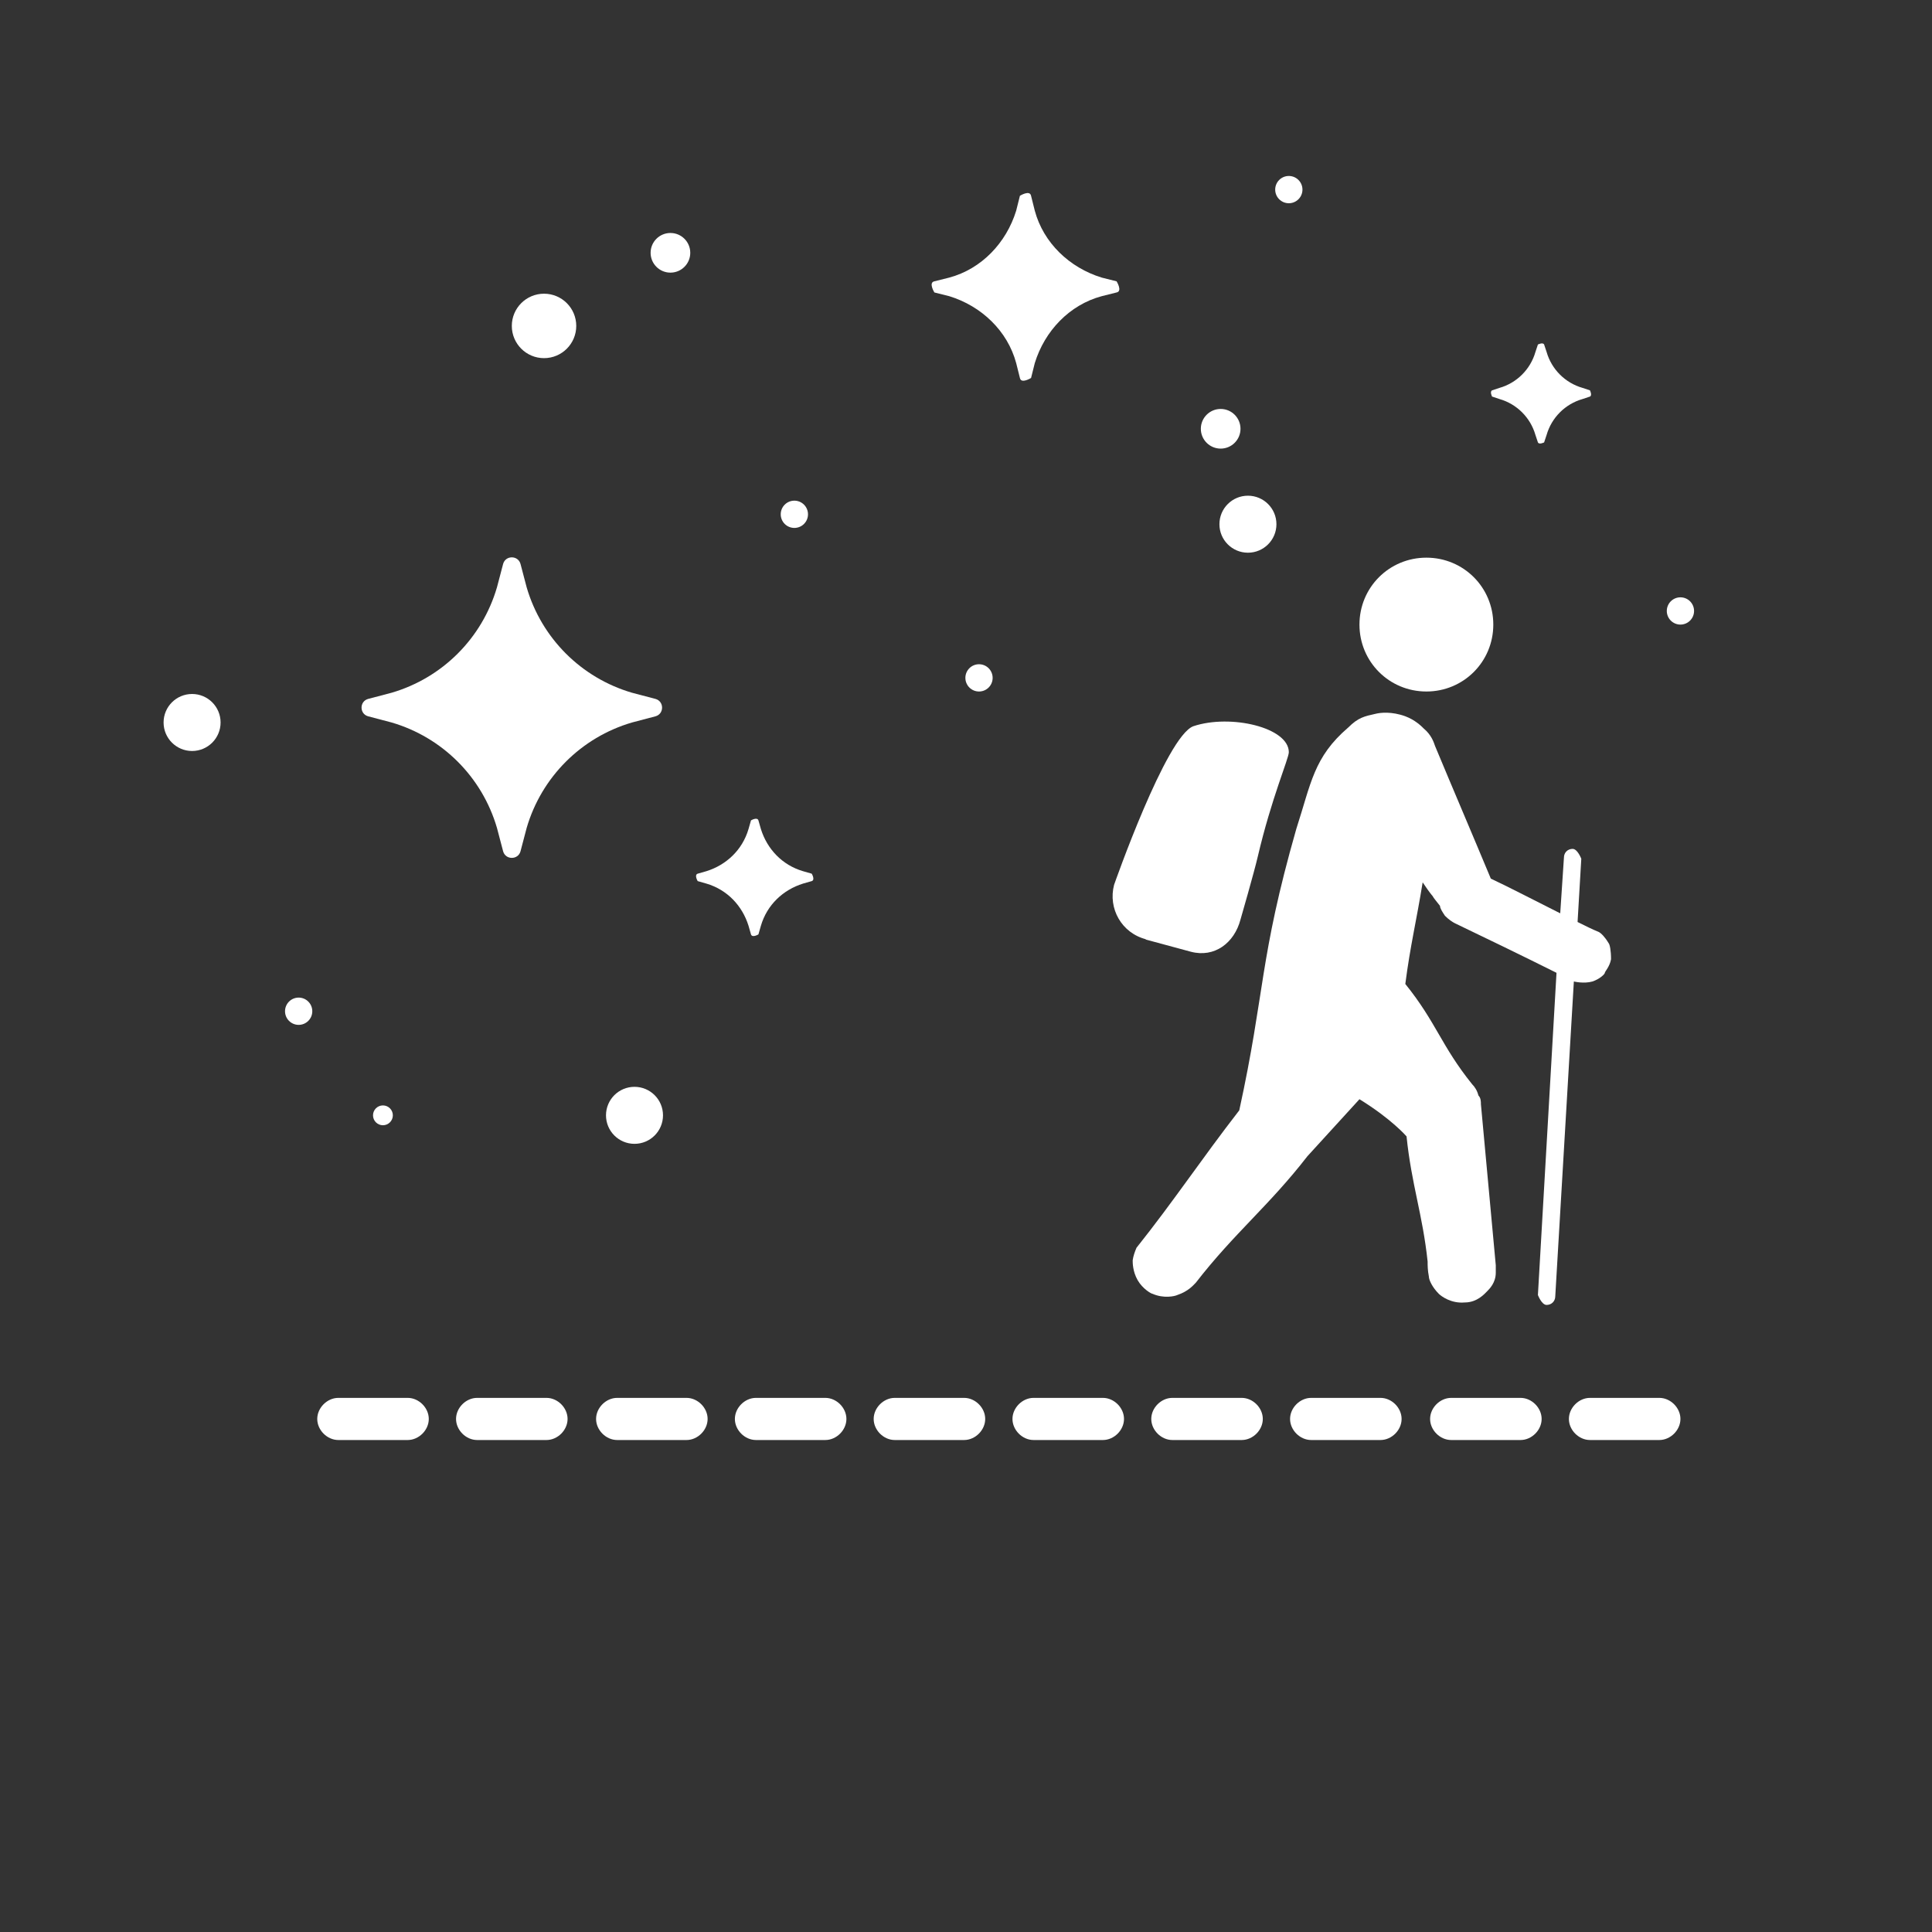 <?xml version="1.0" encoding="UTF-8"?>
<svg id="ICONS" xmlns="http://www.w3.org/2000/svg" viewBox="0 0 15.59 15.59">
  <rect x="0" y="0" width="15.59" height="15.59" fill="#333333" stroke="none"/>
  <defs>
    <style>
      .cls-1 {
        fill: #fff;
      }
    </style>
  </defs>
  <g>
    <path class="cls-1" d="M7.05,11.45c0,.09.08.17.17.17h.56c.09,0,.17-.08.17-.17s-.08-.17-.17-.17h-.56c-.09,0-.17.08-.17.17Z"/>
    <path class="cls-1" d="M8.34,11.62h.56c.09,0,.17-.08.17-.17s-.08-.17-.17-.17h-.56c-.09,0-.17.08-.17.17s.08.17.17.17Z"/>
    <path class="cls-1" d="M9.46,11.28c-.09,0-.17.08-.17.17s.08.17.17.17h.56c.09,0,.17-.08.17-.17s-.08-.17-.17-.17h-.56Z"/>
    <path class="cls-1" d="M11.71,11.28c-.09,0-.17.08-.17.17s.08.17.17.17h.56c.09,0,.17-.08.17-.17s-.08-.17-.17-.17h-.56Z"/>
    <path class="cls-1" d="M10.58,11.28c-.09,0-.17.08-.17.17s.08.17.17.17h.56c.09,0,.17-.08.17-.17s-.08-.17-.17-.17h-.56Z"/>
    <path class="cls-1" d="M4.98,11.28c-.09,0-.17.08-.17.17s.08.17.17.17h.56c.09,0,.17-.08.17-.17s-.08-.17-.17-.17h-.56Z"/>
    <path class="cls-1" d="M13.39,11.28h-.56c-.09,0-.17.08-.17.17s.08.17.17.17h.56c.09,0,.17-.08.17-.17s-.08-.17-.17-.17Z"/>
    <path class="cls-1" d="M3.46,11.45c0-.09-.08-.17-.17-.17h-.56c-.09,0-.17.08-.17.17s.08.17.17.17h.56c.09,0,.17-.08.17-.17Z"/>
    <path class="cls-1" d="M3.85,11.28c-.09,0-.17.08-.17.17s.08.17.17.17h.56c.09,0,.17-.08.17-.17s-.08-.17-.17-.17h-.56Z"/>
    <path class="cls-1" d="M6.1,11.28c-.09,0-.17.08-.17.17s.08.17.17.17h.56c.09,0,.17-.08.17-.17s-.08-.17-.17-.17h-.56Z"/>
    <path class="cls-1" d="M9.19,10.03s-.04.07-.05.14c0,.02,0,.09.04.16.04.07.11.11.12.11.09.04.18.02.2.01.09-.03.13-.08.15-.1.31-.4.59-.62.9-1.02l.42-.46c.26.16.38.3.38.3.04.39.13.63.17,1.01,0,.03,0,.07.01.12,0,.03.03.09.08.14.02.02.1.08.21.07.1,0,.16-.07.18-.09.02-.02.07-.07.07-.15,0-.02,0-.04,0-.06-.04-.43-.08-.87-.12-1.3,0-.02,0-.05-.02-.07-.01-.04-.03-.07-.05-.09-.25-.31-.29-.5-.54-.81.04-.31.09-.51.14-.82.06.09.08.11.08.11.01.02.03.04.06.08,0,.02.02.05.04.08.03.03.06.05.08.06.23.11.56.27.82.4l-.15,2.6s.03.08.07.08c0,0,0,0,0,0,.04,0,.07-.03.07-.07l.15-2.54s.08.02.15,0c.06-.02.1-.06.1-.07,0-.01.04-.05.05-.11,0-.07-.01-.12-.02-.13-.03-.05-.06-.08-.08-.09-.05-.02-.11-.05-.17-.08l.03-.51s-.03-.08-.07-.08c0,0,0,0,0,0-.04,0-.07.03-.07.07l-.03.45c-.2-.1-.41-.21-.56-.28-.15-.36-.3-.71-.45-1.07-.01-.03-.03-.09-.09-.14-.02-.02-.07-.07-.15-.1-.11-.04-.2-.03-.24-.02-.09.02-.14.03-.22.11-.28.24-.3.45-.42.82-.3,1.05-.25,1.31-.46,2.27-.31.4-.52.72-.83,1.11Z"/>
    <path class="cls-1" d="M11.51,5.58c.3,0,.54-.24.54-.54s-.24-.54-.54-.54-.54.24-.54.54.24.54.54.54Z"/>
    <path class="cls-1" d="M9.24,7.58l.37.1c.19.05.35-.07.4-.26,0,0,.11-.38.14-.51.11-.47.25-.79.25-.84,0-.2-.47-.31-.77-.21-.22.08-.64,1.28-.64,1.28-.05.19.06.39.26.44Z"/>
  </g>
  <circle class="cls-1" cx="5.41" cy="2.04" r=".16"/>
  <circle class="cls-1" cx="4.39" cy="2.63" r=".26"/>
  <circle class="cls-1" cx="7.9" cy="5.47" r=".11"/>
  <circle class="cls-1" cx="10.07" cy="4.23" r=".23"/>
  <circle class="cls-1" cx="5.12" cy="9" r=".23"/>
  <circle class="cls-1" cx="1.55" cy="5.83" r=".23"/>
  <circle class="cls-1" cx="6.41" cy="4.15" r=".11"/>
  <circle class="cls-1" cx="13.56" cy="4.93" r=".11"/>
  <circle class="cls-1" cx="2.41" cy="8.16" r=".11"/>
  <circle class="cls-1" cx="10.4" cy="1.53" r=".11"/>
  <circle class="cls-1" cx="3.09" cy="9" r=".08"/>
  <circle class="cls-1" cx="9.85" cy="3.46" r=".16"/>
  <path class="cls-1" d="M4.06,6.87l-.05-.19c-.12-.41-.44-.73-.85-.85l-.19-.05c-.07-.02-.07-.12,0-.14l.19-.05c.41-.12.73-.44.85-.85l.05-.19c.02-.07.12-.07.14,0l.05.19c.12.41.44.73.85.85l.19.05c.07.02.07.12,0,.14l-.19.05c-.41.12-.73.44-.85.85l-.05.19c-.02.07-.12.07-.14,0Z"/>
  <path class="cls-1" d="M8.23,3.05l-.03-.12c-.07-.26-.28-.46-.54-.54l-.12-.03s-.05-.08,0-.09l.12-.03c.26-.07.46-.28.54-.54l.03-.12s.08-.05.09,0l.03.12c.07.26.28.46.54.54l.12.03s.05.08,0,.09l-.12.03c-.26.07-.46.28-.54.54l-.03.12s-.08.05-.09,0Z"/>
  <path class="cls-1" d="M6.06,7.54l-.02-.07c-.05-.16-.17-.29-.34-.34l-.07-.02s-.03-.05,0-.06l.07-.02c.16-.05.29-.17.34-.34l.02-.07s.05-.03.06,0l.02.07c.05.16.17.29.34.34l.07.02s.03.05,0,.06l-.07.02c-.16.05-.29.17-.34.34l-.02.07s-.05.03-.06,0Z"/>
  <path class="cls-1" d="M12.41,3.57l-.02-.06c-.04-.14-.15-.25-.29-.29l-.06-.02s-.02-.04,0-.05l.06-.02c.14-.04.25-.15.29-.29l.02-.06s.04-.02.05,0l.02.06c.04.14.15.25.29.29l.06.02s.02.04,0,.05l-.06.02c-.14.04-.25.15-.29.29l-.02.06s-.04.02-.05,0Z"/>
</svg>